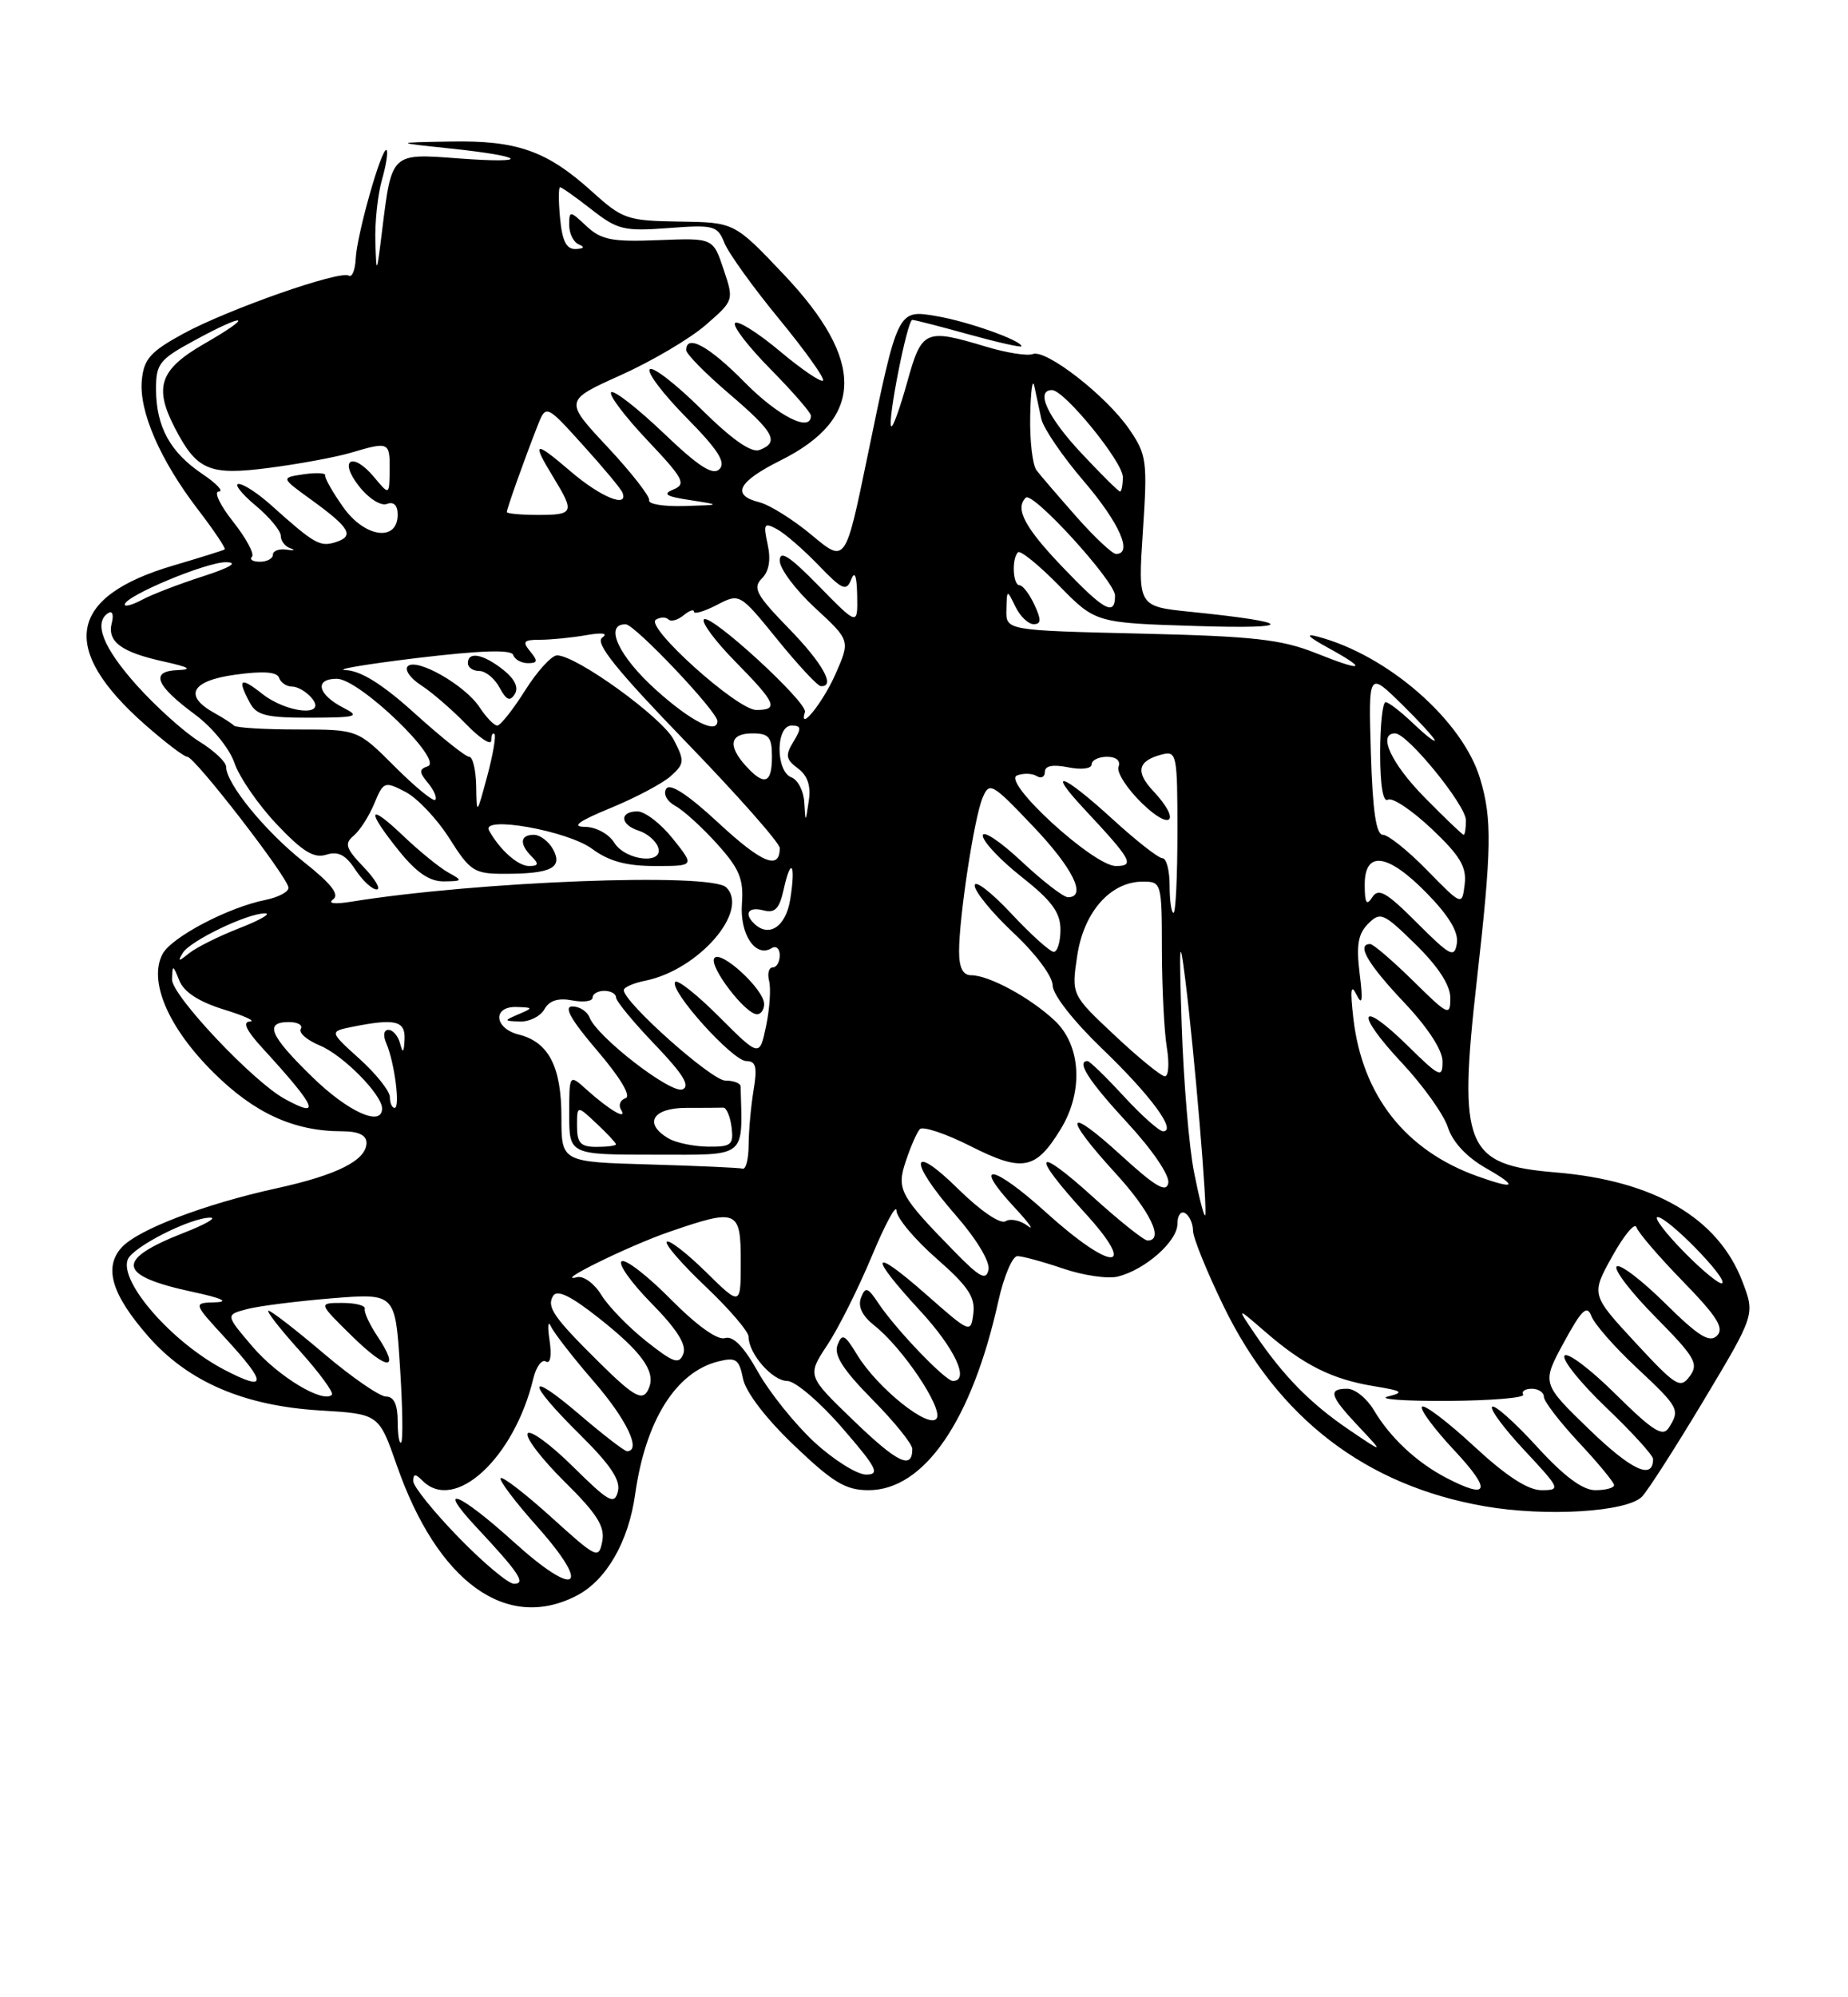 <?xml version="1.0" encoding="UTF-8" standalone="no"?>
<!DOCTYPE svg PUBLIC "-//W3C//DTD SVG 1.1//EN" "http://www.w3.org/Graphics/SVG/1.1/DTD/svg11.dtd" >
<svg xmlns="http://www.w3.org/2000/svg" xmlns:xlink="http://www.w3.org/1999/xlink" version="1.1" viewBox="0 0 237 256">
 <g >
 <path fill="currentColor"
d=" M 73.95 204.52 C 77.76 202.56 80.61 197.61 81.46 191.50 C 82.79 182.07 86.68 175.86 92.11 174.50 C 94.39 173.93 94.79 174.21 95.29 176.71 C 95.64 178.44 98.23 181.82 101.86 185.28 C 106.84 190.03 108.45 191.00 111.39 191.00 C 118.52 191.00 124.64 182.10 128.04 166.75 C 128.74 163.59 129.84 161.00 130.48 161.00 C 131.12 161.00 133.76 161.72 136.35 162.60 C 138.93 163.48 142.09 163.94 143.36 163.62 C 146.88 162.74 151.00 159.10 151.00 156.87 C 151.00 155.78 151.45 155.16 152.00 155.50 C 152.55 155.84 153.00 156.85 153.00 157.74 C 153.00 158.63 154.77 162.99 156.93 167.43 C 163.90 181.78 175.17 190.41 190.39 193.06 C 198.27 194.43 208.64 193.80 210.58 191.83 C 211.30 191.10 214.86 185.55 218.49 179.50 C 225.08 168.50 225.08 168.50 223.46 164.26 C 220.35 156.11 212.15 151.32 199.50 150.27 C 187.93 149.31 186.98 147.01 189.39 125.74 C 191.31 108.76 191.37 104.98 189.82 99.81 C 187.59 92.36 178.01 83.98 169.00 81.60 C 167.32 81.15 167.74 81.61 170.25 82.99 C 175.52 85.88 174.91 86.17 168.75 83.71 C 164.33 81.95 160.79 81.55 146.25 81.21 C 129.00 80.80 129.00 80.80 129.07 78.15 C 129.13 75.52 129.14 75.52 130.22 77.75 C 130.82 78.99 131.87 80.00 132.56 80.00 C 133.54 80.00 133.56 79.45 132.66 77.51 C 132.02 76.14 131.16 75.01 130.75 75.01 C 129.89 75.00 129.73 71.61 130.55 70.79 C 130.84 70.49 133.21 72.40 135.80 75.04 C 140.50 79.84 140.50 79.84 153.50 80.24 C 166.40 80.65 166.02 79.77 152.71 78.42 C 145.93 77.73 145.93 77.73 146.57 68.12 C 147.17 59.10 147.06 58.28 144.84 55.04 C 141.93 50.78 134.16 44.72 132.45 45.38 C 131.76 45.65 129.05 45.22 126.44 44.43 C 118.63 42.08 118.21 42.27 116.34 49.00 C 115.42 52.30 114.51 54.84 114.30 54.64 C 113.77 54.10 116.36 41.00 117.00 41.00 C 117.30 41.00 120.57 41.84 124.27 42.87 C 127.97 43.89 131.00 44.57 131.00 44.38 C 131.00 43.64 124.12 41.20 120.16 40.53 C 115.09 39.67 115.17 39.50 111.22 58.64 C 108.42 72.19 108.42 72.19 104.11 68.59 C 101.74 66.61 98.72 64.72 97.40 64.38 C 93.74 63.47 94.61 61.75 100.13 59.00 C 110.86 53.64 110.99 46.23 100.52 35.18 C 94.19 28.50 94.19 28.50 87.13 28.40 C 80.44 28.30 79.85 28.10 75.92 24.55 C 70.14 19.33 66.32 17.98 57.78 18.14 C 50.50 18.27 50.50 18.27 57.82 19.04 C 67.51 20.06 68.22 21.01 58.75 20.30 C 50.16 19.65 50.24 19.57 49.01 29.50 C 48.31 35.22 48.27 35.29 48.14 30.99 C 48.06 28.51 48.44 24.94 48.98 23.06 C 49.52 21.17 49.79 19.46 49.58 19.24 C 49.00 18.67 45.76 30.06 45.62 33.15 C 45.55 34.61 45.15 35.59 44.73 35.33 C 43.57 34.62 29.23 39.65 23.50 42.77 C 19.29 45.07 18.45 46.01 18.19 48.72 C 17.80 52.70 20.53 58.98 25.42 65.35 C 27.46 68.01 28.99 70.30 28.82 70.42 C 28.64 70.54 25.67 71.47 22.21 72.49 C 8.71 76.46 7.53 83.13 18.61 92.89 C 21.18 95.15 23.61 97.00 24.02 97.00 C 24.98 97.00 37.00 112.55 37.00 113.79 C 37.00 114.32 35.68 115.01 34.07 115.34 C 29.28 116.29 22.01 120.11 20.85 122.27 C 19.01 125.72 21.56 131.70 27.34 137.43 C 32.61 142.68 37.69 145.00 43.87 145.00 C 45.96 145.00 47.00 145.49 47.00 146.48 C 47.00 148.71 43.26 150.60 35.50 152.30 C 26.23 154.33 17.67 157.60 15.59 159.90 C 13.27 162.47 14.33 165.95 19.06 171.34 C 24.16 177.12 31.29 180.19 41.04 180.78 C 48.59 181.23 48.59 181.23 50.89 187.82 C 56.11 202.78 64.95 209.18 73.95 204.52 Z  M 58.80 197.04 C 55.61 193.76 53.00 190.52 53.00 189.84 C 53.00 188.87 53.27 188.87 54.20 189.80 C 58.32 193.92 65.94 186.89 68.39 176.71 C 68.76 175.17 69.49 174.18 70.01 174.51 C 70.58 174.86 70.77 173.76 70.48 171.80 C 70.20 169.98 70.28 169.18 70.65 170.00 C 71.02 170.82 73.50 174.01 76.16 177.08 C 80.36 181.92 82.31 186.00 80.41 186.00 C 80.08 186.00 77.38 183.92 74.41 181.38 C 67.44 175.42 67.42 177.01 74.38 183.88 C 78.30 187.76 79.62 189.73 79.24 191.18 C 78.79 192.92 78.08 192.52 73.48 187.98 C 70.60 185.13 67.98 183.22 67.67 183.73 C 67.35 184.24 69.48 187.02 72.39 189.90 C 76.56 194.01 77.60 195.65 77.24 197.55 C 76.79 199.87 76.54 199.75 70.72 194.48 C 67.39 191.47 64.46 189.21 64.21 189.46 C 63.96 189.70 66.06 192.49 68.88 195.65 C 75.98 203.62 73.98 204.96 65.89 197.64 C 58.85 191.27 55.78 190.06 61.10 195.75 C 66.57 201.60 67.50 203.00 65.92 203.00 C 65.19 203.00 61.99 200.32 58.80 197.04 Z  M 185.50 189.43 C 181.69 187.45 178.28 184.26 176.20 180.75 C 175.30 179.24 173.77 178.00 172.78 178.00 C 170.26 178.00 170.54 178.92 174.25 182.85 C 177.50 186.30 177.50 186.30 173.00 183.25 C 168.07 179.91 164.59 176.37 160.95 171.00 C 158.57 167.50 158.57 167.50 162.30 170.73 C 167.18 174.96 170.82 176.78 176.15 177.66 C 179.89 178.27 180.15 178.46 178.00 178.99 C 176.62 179.33 180.07 179.59 185.65 179.56 C 191.23 179.52 195.59 179.16 195.34 178.75 C 195.09 178.34 195.58 178.00 196.44 178.00 C 197.30 178.00 198.00 178.47 198.00 179.04 C 198.00 179.62 200.03 182.25 202.50 184.90 C 204.97 187.54 207.00 190.00 207.00 190.35 C 207.00 190.71 205.92 191.00 204.60 191.00 C 202.96 191.00 200.57 189.22 197.06 185.37 C 194.23 182.28 191.67 180.00 191.36 180.31 C 191.05 180.62 192.93 183.15 195.54 185.93 C 200.11 190.82 200.18 191.00 197.69 191.00 C 195.95 191.00 193.15 189.18 189.03 185.36 C 185.68 182.26 182.68 179.98 182.37 180.30 C 182.05 180.61 183.93 183.15 186.54 185.93 C 191.33 191.06 190.97 192.27 185.50 189.43 Z  M 104.45 184.85 C 101.97 182.56 98.72 178.52 97.22 175.86 C 95.38 172.57 94.01 171.18 92.97 171.51 C 92.02 171.81 89.35 169.89 86.04 166.55 C 83.08 163.55 80.24 161.35 79.73 161.66 C 79.22 161.98 80.94 164.40 83.54 167.04 C 86.80 170.35 88.07 172.36 87.64 173.51 C 87.09 174.93 86.41 174.70 82.87 171.90 C 80.60 170.10 78.02 167.44 77.12 165.98 C 76.23 164.52 74.83 163.49 74.00 163.70 C 70.79 164.52 80.65 159.67 85.83 157.89 C 94.58 154.88 95.00 155.05 95.00 161.71 C 95.00 167.42 95.00 167.42 90.52 163.02 C 88.06 160.60 85.80 158.86 85.51 159.16 C 85.22 159.45 87.46 162.03 90.49 164.90 C 93.52 167.77 96.00 170.66 96.00 171.33 C 96.00 173.50 99.06 177.00 100.96 177.00 C 101.97 177.00 105.14 179.70 108.00 183.00 C 112.46 188.15 112.90 189.00 111.08 189.00 C 109.91 189.00 106.93 187.13 104.45 184.85 Z  M 203.83 183.23 C 197.71 177.31 197.71 177.31 200.55 172.08 C 202.84 167.87 203.53 167.21 204.08 168.67 C 204.45 169.68 207.06 172.66 209.88 175.29 C 215.33 180.39 215.49 180.68 214.02 183.00 C 213.24 184.22 211.98 183.42 207.15 178.65 C 203.90 175.43 200.97 173.24 200.64 173.77 C 200.31 174.30 202.73 177.30 206.02 180.44 C 209.31 183.58 212.00 186.53 212.00 187.01 C 212.00 189.74 209.25 188.46 203.83 183.23 Z  M 109.47 182.08 C 103.50 176.33 103.50 176.33 106.09 172.41 C 107.52 170.26 110.09 165.12 111.81 161.00 C 113.53 156.88 114.95 154.25 114.97 155.17 C 114.99 156.09 117.29 158.84 120.08 161.29 C 124.14 164.84 125.09 166.26 124.83 168.34 C 124.50 170.93 124.45 170.91 118.75 165.89 C 111.67 159.67 111.29 160.74 118.00 168.00 C 122.46 172.83 124.41 177.00 122.20 177.00 C 121.23 177.00 114.90 170.40 112.68 167.08 C 111.28 164.97 110.98 164.88 110.42 166.34 C 109.99 167.46 110.58 168.67 112.14 169.90 C 115.75 172.75 120.94 180.47 120.13 181.79 C 119.21 183.27 112.54 177.94 109.92 173.64 C 108.34 171.03 107.99 170.86 107.41 172.39 C 106.91 173.68 108.11 175.56 111.86 179.36 C 114.69 182.22 117.00 185.08 117.00 185.72 C 117.00 188.42 115.10 187.51 109.47 182.08 Z  M 51.00 182.17 C 51.00 180.03 50.52 179.00 49.51 179.00 C 48.70 179.00 45.11 176.53 41.54 173.50 C 37.98 170.47 34.78 168.00 34.44 168.00 C 34.09 168.00 35.89 170.31 38.44 173.14 C 40.98 175.97 42.83 178.50 42.56 178.77 C 41.42 179.91 35.67 176.43 32.41 172.63 C 28.91 168.53 28.91 168.53 31.64 167.80 C 33.14 167.40 38.04 166.78 42.53 166.41 C 50.69 165.75 50.69 165.75 51.29 175.09 C 51.63 180.23 51.70 184.64 51.45 184.88 C 51.20 185.13 51.00 183.91 51.00 182.17 Z  M 48.37 171.22 C 47.37 169.72 46.66 168.16 46.78 167.75 C 46.90 167.34 45.61 167.00 43.90 167.00 C 40.81 167.00 40.81 167.00 45.15 171.26 C 49.76 175.77 51.40 175.75 48.37 171.22 Z  M 76.89 174.67 C 70.99 168.84 70.07 167.51 70.94 166.09 C 71.46 165.25 73.22 166.11 76.80 168.94 C 82.20 173.20 84.02 175.68 83.28 177.75 C 82.56 179.75 81.54 179.26 76.89 174.67 Z  M 209.71 172.06 C 204.04 165.93 204.04 165.93 206.77 161.02 C 208.27 158.32 209.67 156.64 209.87 157.30 C 210.07 157.96 212.75 161.08 215.83 164.24 C 220.22 168.75 221.16 170.24 220.20 171.20 C 219.24 172.16 217.81 171.26 213.52 167.02 C 210.51 164.05 207.73 161.94 207.33 162.33 C 206.94 162.73 209.18 165.65 212.32 168.82 C 217.38 173.94 217.88 174.79 216.71 176.39 C 215.49 178.05 214.94 177.70 209.71 172.06 Z  M 28.76 175.56 C 22.08 172.07 15.28 164.32 16.38 161.44 C 17.01 159.82 24.49 156.03 27.00 156.07 C 27.82 156.08 26.29 156.96 23.58 158.01 C 14.69 161.49 14.99 163.50 24.73 165.59 C 28.42 166.38 29.46 166.86 27.62 166.92 C 24.75 167.00 24.75 167.00 28.87 171.48 C 34.30 177.37 34.28 178.44 28.76 175.56 Z  M 215.98 160.48 C 213.56 158.02 212.04 156.00 212.59 156.00 C 213.89 156.00 221.53 163.80 220.87 164.46 C 220.60 164.73 218.40 162.94 215.98 160.48 Z  M 122.45 160.46 C 115.35 153.21 114.95 152.46 116.18 148.79 C 116.78 146.98 117.58 145.15 117.96 144.73 C 118.33 144.31 121.28 145.29 124.50 146.92 C 131.16 150.28 132.84 149.95 136.05 144.69 C 138.98 139.88 138.64 133.97 135.25 130.80 C 132.11 127.86 126.83 125.00 124.55 125.00 C 123.49 125.00 123.00 124.04 123.00 121.94 C 123.00 117.50 124.93 104.87 126.00 102.29 C 126.88 100.17 127.19 100.34 132.46 105.88 C 137.60 111.26 139.44 115.00 136.96 115.00 C 136.38 115.00 133.68 112.91 130.96 110.36 C 128.23 107.81 126.02 106.35 126.04 107.11 C 126.06 107.88 128.31 110.26 131.04 112.41 C 134.90 115.46 136.00 116.96 136.00 119.16 C 136.00 120.72 135.61 122.00 135.14 122.00 C 134.66 122.00 132.19 119.77 129.64 117.04 C 127.09 114.32 125.00 112.72 125.00 113.50 C 125.00 114.28 127.25 117.02 130.00 119.60 C 132.81 122.22 135.00 125.16 135.00 126.30 C 135.00 127.47 137.65 130.86 141.34 134.41 C 147.55 140.37 150.97 145.00 149.16 145.00 C 148.66 145.00 146.39 142.97 144.11 140.50 C 141.83 138.03 139.74 136.00 139.48 136.00 C 137.98 136.00 139.64 138.57 144.58 143.91 C 147.79 147.38 150.02 150.66 149.83 151.63 C 149.58 152.93 148.18 152.11 143.75 148.06 C 136.67 141.59 136.23 142.91 143.00 150.31 C 147.54 155.27 149.33 159.00 147.17 159.00 C 146.71 159.00 143.56 156.49 140.17 153.42 C 132.69 146.65 132.10 147.76 139.10 155.42 C 146.10 163.08 142.61 163.05 134.13 155.38 C 127.35 149.24 124.56 148.79 130.07 154.72 C 131.96 156.75 132.73 157.83 131.79 157.12 C 130.86 156.41 129.57 156.14 128.95 156.53 C 128.29 156.94 125.73 155.19 122.90 152.41 C 116.68 146.27 116.43 148.74 122.57 155.76 C 125.25 158.83 126.99 161.72 126.77 162.75 C 126.47 164.17 125.66 163.74 122.45 160.46 Z  M 153.13 150.23 C 152.49 147.03 151.79 138.58 151.55 131.45 C 151.20 120.75 151.28 119.71 152.00 125.50 C 153.16 134.70 154.91 155.42 154.55 155.78 C 154.40 155.93 153.76 153.44 153.13 150.23 Z  M 189.50 150.77 C 180.25 147.48 174.70 140.42 173.56 130.50 C 173.14 126.83 173.25 126.03 173.97 127.50 C 174.70 128.97 174.81 128.26 174.37 124.79 C 173.92 121.15 174.17 119.69 175.46 118.40 C 177.03 116.83 177.42 117.00 181.57 121.07 C 184.47 123.92 186.00 126.28 186.00 127.92 C 186.00 130.29 185.73 130.16 181.22 125.71 C 178.58 123.12 176.11 121.00 175.72 121.00 C 173.93 121.00 175.39 123.53 180.00 128.41 C 183.10 131.68 185.00 134.59 185.00 136.05 C 185.00 138.23 184.65 138.08 180.52 134.02 C 174.30 127.92 173.67 129.70 179.75 136.19 C 182.49 139.11 185.16 142.85 185.69 144.50 C 186.30 146.39 188.10 148.32 190.58 149.73 C 194.77 152.12 194.37 152.51 189.50 150.77 Z  M 83.25 149.25 C 72.00 148.93 72.00 148.93 72.00 143.19 C 72.00 136.72 70.37 133.56 66.52 132.60 C 63.36 131.80 63.14 128.97 66.25 129.07 C 68.40 129.14 68.41 129.18 66.50 130.00 C 64.57 130.83 64.58 130.86 66.70 130.93 C 67.91 130.97 69.31 130.26 69.82 129.36 C 70.44 128.24 71.58 127.88 73.37 128.22 C 74.82 128.50 76.00 128.34 76.00 127.86 C 76.00 127.39 76.67 127.00 77.50 127.00 C 78.33 127.00 79.00 127.38 79.00 127.84 C 79.00 128.31 81.24 131.03 83.98 133.88 C 87.61 137.67 88.57 139.23 87.52 139.63 C 86.01 140.21 76.55 132.89 75.60 130.40 C 75.30 129.63 74.32 129.00 73.41 129.00 C 72.25 129.00 73.20 130.69 76.60 134.67 C 79.58 138.16 80.98 140.51 80.22 140.76 C 79.54 140.99 79.28 141.65 79.65 142.24 C 80.53 143.67 78.14 142.28 75.25 139.68 C 73.00 137.65 73.00 137.65 73.00 142.83 C 73.00 148.00 73.00 148.00 84.00 148.00 C 95.94 148.00 95.22 148.57 94.98 139.25 C 94.97 138.84 94.09 138.50 93.02 138.50 C 91.26 138.50 80.00 128.47 80.00 126.91 C 80.00 126.55 81.24 126.00 82.75 125.70 C 89.58 124.33 96.16 116.75 93.14 113.74 C 91.20 111.81 61.20 112.96 45.00 115.58 C 42.90 115.92 41.99 115.80 42.72 115.28 C 43.59 114.67 42.48 113.26 38.94 110.46 C 33.99 106.54 29.00 100.43 29.00 98.28 C 29.00 97.66 27.44 96.20 25.54 95.03 C 23.64 93.85 20.04 90.62 17.54 87.84 C 13.21 83.01 11.94 79.77 13.91 78.56 C 14.41 78.25 14.60 78.82 14.34 79.82 C 13.71 82.23 15.53 83.59 21.00 84.79 C 24.28 85.52 24.76 85.81 22.78 85.89 C 19.23 86.03 19.93 87.83 25.02 91.59 C 27.23 93.23 29.44 95.94 30.07 97.80 C 30.69 99.61 33.12 103.15 35.49 105.65 C 38.80 109.15 40.26 110.05 41.84 109.55 C 43.36 109.07 44.32 109.56 45.56 111.45 C 46.48 112.85 47.71 114.00 48.30 114.00 C 48.89 114.00 48.15 112.72 46.65 111.15 C 44.34 108.74 44.14 108.13 45.35 107.12 C 46.14 106.47 47.33 104.61 48.00 103.00 C 49.17 100.17 49.32 100.11 52.00 101.50 C 53.52 102.29 56.06 104.97 57.64 107.47 C 60.29 111.66 60.81 112.00 64.67 112.00 C 70.66 112.00 72.20 111.24 70.95 108.90 C 70.39 107.86 69.27 107.00 68.46 107.00 C 66.69 107.00 66.58 108.18 68.20 109.80 C 69.13 110.73 69.06 111.00 67.85 111.00 C 66.43 111.00 64.12 108.96 62.72 106.45 C 61.62 104.49 72.79 106.47 75.94 108.80 C 78.09 110.39 80.33 111.00 84.00 111.00 C 89.09 111.00 89.09 111.00 86.29 107.50 C 84.76 105.58 82.71 104.00 81.75 104.00 C 79.41 104.00 79.52 105.71 81.91 106.47 C 82.96 106.80 84.07 107.73 84.38 108.54 C 85.26 110.85 80.25 110.37 78.77 108.00 C 78.07 106.88 76.42 105.99 75.01 105.98 C 73.23 105.96 74.19 105.26 78.34 103.55 C 81.55 102.23 85.02 100.39 86.05 99.45 C 87.78 97.89 87.81 97.53 86.41 94.82 C 84.92 91.95 73.92 84.00 71.44 84.00 C 70.75 84.00 68.90 86.02 67.34 88.50 C 65.78 90.97 64.17 93.00 63.77 93.00 C 63.37 93.00 62.35 91.94 61.50 90.65 C 59.65 87.82 53.40 84.26 52.29 85.40 C 51.86 85.85 52.62 86.94 54.00 87.83 C 55.38 88.72 57.96 90.95 59.75 92.79 C 61.54 94.64 63.00 95.59 63.00 94.90 C 63.00 94.22 63.19 93.85 63.41 94.08 C 63.64 94.31 63.22 96.75 62.48 99.50 C 61.13 104.50 61.13 104.50 61.07 100.75 C 61.03 98.69 60.63 97.00 60.17 97.00 C 59.71 97.00 56.61 94.52 53.26 91.50 C 49.09 87.72 46.29 85.97 44.34 85.89 C 42.78 85.83 46.89 85.14 53.48 84.34 C 61.68 83.36 65.58 83.23 65.82 83.95 C 66.01 84.53 66.86 85.00 67.71 85.00 C 68.96 85.00 69.01 84.72 68.00 83.50 C 66.95 82.23 67.15 82.00 69.25 82.00 C 70.63 82.00 73.27 81.74 75.12 81.42 C 77.29 81.04 78.04 81.16 77.22 81.74 C 76.28 82.42 79.11 85.93 87.96 95.08 C 94.58 101.91 99.99 108.04 100.00 108.69 C 100.01 111.58 97.73 110.65 92.15 105.48 C 88.20 101.82 85.91 100.33 85.44 101.10 C 85.03 101.76 85.53 102.71 86.61 103.30 C 87.65 103.86 90.06 106.05 91.96 108.16 C 94.83 111.34 95.38 112.66 95.15 115.83 C 94.86 119.76 96.90 122.80 98.96 121.53 C 99.53 121.17 100.00 121.58 100.00 122.44 C 100.00 123.30 99.59 124.00 99.09 124.00 C 98.60 124.00 98.39 124.79 98.64 125.75 C 98.88 126.71 98.71 129.30 98.25 131.50 C 97.41 135.50 97.41 135.50 92.22 130.32 C 89.37 127.46 86.83 125.46 86.58 125.87 C 85.87 127.02 93.97 136.00 95.71 136.00 C 96.95 136.00 97.14 136.76 96.64 139.75 C 96.30 141.81 96.02 144.96 96.01 146.75 C 96.00 148.54 95.66 149.90 95.25 149.79 C 94.84 149.67 89.44 149.43 83.25 149.25 Z  M 98.00 128.69 C 98.00 126.80 92.35 121.63 91.60 122.83 C 90.94 123.91 95.59 130.00 97.09 130.00 C 97.59 130.00 98.00 129.41 98.00 128.69 Z  M 57.50 111.84 C 56.40 111.23 53.81 109.13 51.75 107.17 C 47.17 102.80 46.89 103.73 51.17 109.06 C 53.41 111.84 55.09 112.99 56.92 112.97 C 59.34 112.94 59.38 112.87 57.50 111.84 Z  M 64.51 85.83 C 61.95 83.81 60.00 83.46 60.00 85.00 C 60.00 85.55 60.66 86.00 61.46 86.00 C 62.27 86.00 63.44 86.96 64.07 88.14 C 64.94 89.75 65.41 89.95 66.02 88.96 C 66.55 88.12 66.01 87.01 64.51 85.83 Z  M 74.00 144.33 C 74.00 141.65 74.00 141.65 76.50 144.00 C 77.88 145.29 79.00 146.50 79.00 146.67 C 79.00 146.85 77.88 147.00 76.50 147.00 C 74.46 147.00 74.00 146.51 74.00 144.33 Z  M 85.75 145.92 C 82.50 144.03 83.67 142.00 88.00 142.00 C 90.20 142.00 92.34 141.99 92.75 141.97 C 93.16 141.95 93.64 143.08 93.82 144.47 C 94.10 146.74 93.79 147.00 90.82 146.97 C 88.99 146.95 86.71 146.48 85.75 145.92 Z  M 40.07 138.06 C 34.58 132.72 33.85 131.00 37.06 131.00 C 38.19 131.00 38.87 131.40 38.57 131.88 C 38.27 132.37 39.38 133.33 41.03 134.01 C 44.01 135.25 49.00 140.30 49.00 142.08 C 49.00 144.48 44.64 142.52 40.07 138.06 Z  M 36.50 140.84 C 32.44 138.62 22.00 127.55 22.06 125.53 C 22.12 123.61 22.17 123.62 23.01 125.71 C 23.60 127.16 25.53 128.41 28.70 129.39 C 31.34 130.20 32.85 130.89 32.05 130.93 C 31.08 130.98 31.58 132.06 33.58 134.25 C 40.63 141.94 41.31 143.48 36.50 140.84 Z  M 50.00 140.62 C 50.00 139.86 48.25 137.65 46.11 135.72 C 42.22 132.21 42.22 132.21 45.24 131.60 C 50.71 130.51 52.01 130.83 51.88 133.25 C 51.80 134.94 51.65 135.07 51.31 133.75 C 51.06 132.79 50.39 132.00 49.82 132.00 C 49.21 132.00 49.10 132.72 49.55 133.75 C 50.60 136.18 51.35 142.00 50.61 142.00 C 50.27 142.00 50.00 141.38 50.00 140.62 Z  M 142.95 132.70 C 137.40 127.50 137.40 127.50 138.15 122.50 C 138.99 116.88 142.42 113.00 146.56 113.00 C 148.96 113.00 149.00 113.14 149.01 121.75 C 149.02 126.56 149.30 132.19 149.64 134.25 C 149.98 136.31 149.87 137.98 149.38 137.95 C 148.90 137.93 146.00 135.57 142.95 132.70 Z  M 23.43 122.15 C 24.37 120.59 31.77 117.03 34.00 117.07 C 34.83 117.08 33.34 117.94 30.69 118.97 C 28.05 120.00 25.15 121.45 24.25 122.18 C 22.89 123.28 22.75 123.28 23.43 122.15 Z  M 181.72 118.28 C 177.80 114.35 176.78 113.77 175.99 115.00 C 175.26 116.14 175.03 115.78 175.02 113.46 C 174.99 108.97 177.93 109.33 182.95 114.45 C 185.81 117.37 187.06 119.44 186.84 120.90 C 186.53 122.84 186.02 122.57 181.72 118.28 Z  M 96.67 118.33 C 95.38 117.05 96.02 116.19 97.90 116.68 C 99.39 117.07 99.95 116.49 100.50 114.02 C 101.44 109.72 102.08 110.71 101.34 115.30 C 100.77 118.82 98.57 120.24 96.67 118.33 Z  M 150.00 113.50 C 150.00 111.58 149.59 110.00 149.08 110.00 C 148.57 110.00 145.70 107.75 142.69 105.00 C 136.27 99.13 134.06 98.36 139.10 103.75 C 145.13 110.20 145.58 111.00 143.11 111.00 C 140.24 111.00 128.41 100.16 130.43 99.39 C 131.24 99.08 132.38 99.11 132.95 99.47 C 133.53 99.83 134.00 99.59 134.00 98.93 C 134.00 98.15 135.02 97.95 137.00 98.35 C 138.69 98.69 140.00 98.53 140.00 97.97 C 140.00 97.44 140.89 97.00 141.97 97.00 C 143.16 97.00 143.74 97.51 143.45 98.28 C 143.18 98.99 144.54 101.10 146.48 102.98 C 150.24 106.63 151.50 105.22 147.90 101.39 C 145.58 98.92 145.91 97.52 148.98 96.71 C 150.91 96.21 151.00 96.65 151.00 106.59 C 151.00 112.32 150.78 117.00 150.50 117.00 C 150.22 117.00 150.00 115.42 150.00 113.50 Z  M 183.04 111.56 C 180.59 109.05 178.03 107.00 177.36 107.00 C 176.48 107.00 176.04 103.97 175.81 96.53 C 175.50 86.07 175.50 86.07 179.75 90.24 C 182.09 92.54 184.00 94.63 184.00 94.90 C 184.00 95.16 182.74 94.16 181.20 92.69 C 179.65 91.21 178.08 90.00 177.70 90.00 C 177.31 90.00 177.00 92.95 177.00 96.56 C 177.00 100.67 177.37 102.89 178.00 102.50 C 178.55 102.16 181.06 103.84 183.59 106.22 C 187.26 109.69 188.11 111.11 187.84 113.34 C 187.50 116.11 187.50 116.11 183.04 111.56 Z  M 182.71 102.22 C 178.41 97.85 176.63 94.00 178.92 94.00 C 180.50 94.00 188.00 103.20 188.00 105.14 C 188.00 106.16 187.87 107.00 187.71 107.00 C 187.55 107.00 185.30 104.85 182.71 102.22 Z  M 103.15 102.86 C 103.07 101.40 102.33 99.95 101.50 99.64 C 99.46 98.86 99.47 93.00 101.51 93.00 C 102.77 93.00 102.81 93.33 101.76 95.06 C 100.69 96.81 100.78 97.33 102.32 98.48 C 103.57 99.40 104.02 100.72 103.72 102.66 C 103.30 105.50 103.30 105.50 103.15 102.86 Z  M 50.61 98.24 C 45.87 93.50 45.87 93.50 38.18 93.50 C 33.96 93.50 30.27 93.28 30.00 93.00 C 29.73 92.72 28.60 92.00 27.50 91.39 C 23.49 89.17 24.53 87.25 30.16 86.48 C 33.75 85.98 35.54 86.11 35.79 86.88 C 36.00 87.49 36.75 88.00 37.46 88.00 C 38.17 88.00 39.32 88.67 40.00 89.50 C 41.99 91.90 36.82 91.44 33.63 88.93 C 30.81 86.70 30.39 87.00 32.04 90.07 C 32.90 91.69 34.16 92.00 39.79 91.99 C 45.76 91.97 46.23 91.83 44.08 90.74 C 40.74 89.03 40.26 87.00 43.20 87.00 C 46.09 87.00 56.99 97.50 54.85 98.22 C 53.73 98.60 53.73 98.96 54.89 100.36 C 55.66 101.29 56.07 102.26 55.82 102.52 C 55.56 102.77 53.22 100.85 50.61 98.24 Z  M 95.65 98.17 C 93.29 95.56 93.61 94.00 96.50 94.00 C 98.61 94.00 99.00 94.47 99.00 97.00 C 99.00 100.44 98.02 100.78 95.65 98.17 Z  M 84.11 88.41 C 79.32 84.10 77.42 79.97 80.25 80.02 C 81.43 80.05 92.00 91.19 92.00 92.42 C 92.00 94.18 88.60 92.45 84.11 88.41 Z  M 103.23 91.26 C 103.60 90.04 91.10 78.57 90.28 79.39 C 89.92 79.75 91.73 82.19 94.31 84.81 C 99.53 90.11 99.92 91.00 96.99 91.00 C 94.55 91.00 82.67 80.32 84.11 79.43 C 84.67 79.08 85.40 79.07 85.72 79.39 C 86.05 79.72 86.92 79.48 87.66 78.87 C 88.40 78.26 89.00 78.05 89.00 78.40 C 89.00 78.76 90.32 78.37 91.93 77.54 C 94.86 76.02 94.86 76.02 99.68 81.95 C 102.33 85.22 104.84 87.91 105.25 87.94 C 107.22 88.09 105.53 85.03 101.14 80.53 C 96.99 76.26 96.50 75.36 97.70 74.15 C 98.63 73.23 98.88 71.75 98.45 69.79 C 97.87 67.13 97.99 66.93 99.65 67.83 C 100.67 68.38 103.06 70.46 104.98 72.45 C 108.02 75.61 108.54 75.84 109.16 74.28 C 109.62 73.10 109.88 73.79 109.93 76.35 C 110.00 80.20 110.00 80.20 105.00 75.10 C 101.25 71.27 100.00 70.46 100.00 71.87 C 100.00 72.90 102.04 75.62 104.53 77.92 C 109.05 82.09 109.05 82.09 107.14 86.42 C 105.52 90.08 102.39 93.96 103.23 91.26 Z  M 16.00 77.49 C 16.00 76.40 26.49 72.02 29.00 72.06 C 30.61 72.09 29.55 72.73 26.00 73.88 C 22.98 74.85 19.49 76.19 18.25 76.86 C 17.01 77.52 16.00 77.81 16.00 77.49 Z  M 136.17 72.58 C 131.41 67.59 130.14 65.19 131.55 63.79 C 132.42 62.92 143.00 74.51 143.00 76.34 C 143.00 79.05 141.62 78.29 136.17 72.58 Z  M 32.31 71.36 C 32.66 71.01 31.57 68.98 29.89 66.86 C 28.21 64.74 27.39 63.00 28.06 63.00 C 28.74 63.00 27.77 61.97 25.91 60.72 C 21.82 57.96 20.03 54.69 20.01 49.91 C 20.00 46.63 20.43 46.08 24.89 43.66 C 31.60 40.00 32.73 40.31 26.25 44.03 C 20.51 47.32 19.70 49.58 22.40 54.80 C 25.24 60.30 26.81 60.97 34.51 59.97 C 38.35 59.47 43.07 58.60 44.99 58.03 C 49.90 56.58 50.00 56.63 49.97 60.25 C 49.93 63.50 49.93 63.50 47.98 61.16 C 45.19 57.81 43.36 58.92 46.05 62.33 C 47.27 63.89 48.85 64.89 49.62 64.59 C 50.49 64.26 51.00 64.76 51.00 65.96 C 51.00 69.49 46.78 68.92 44.02 65.01 C 42.65 63.08 41.61 61.24 41.71 60.93 C 41.80 60.62 40.56 60.56 38.94 60.79 C 36.01 61.23 36.01 61.23 39.91 64.05 C 44.89 67.66 45.50 68.71 43.04 69.49 C 41.03 70.13 40.33 69.73 34.77 64.75 C 33.09 63.24 31.21 62.01 30.60 62.03 C 30.00 62.04 30.97 63.28 32.76 64.78 C 34.55 66.27 36.01 68.03 36.01 68.68 C 36.00 69.32 36.56 70.05 37.25 70.28 C 37.94 70.52 37.71 70.59 36.75 70.45 C 35.79 70.31 35.00 70.60 35.00 71.09 C 35.00 71.59 34.25 72.00 33.33 72.00 C 32.42 72.00 31.95 71.71 32.31 71.36 Z  M 138.06 66.25 C 135.76 63.64 133.45 60.96 132.94 60.29 C 132.42 59.63 132.05 56.48 132.12 53.29 C 132.18 50.11 132.42 48.40 132.65 49.50 C 132.89 50.60 133.28 52.48 133.54 53.67 C 133.79 54.86 136.24 58.46 138.99 61.67 C 143.55 67.00 145.33 71.00 143.13 71.00 C 142.65 71.00 140.37 68.86 138.06 66.25 Z  M 65.00 65.63 C 65.00 65.20 67.22 58.96 68.91 54.65 C 70.02 51.81 70.02 51.81 74.76 57.05 C 77.37 59.93 79.65 62.67 79.83 63.14 C 80.63 65.19 77.03 63.72 73.18 60.42 C 68.48 56.40 68.13 56.53 71.00 61.23 C 73.72 65.69 73.59 66.00 69.00 66.00 C 66.80 66.00 65.00 65.83 65.00 65.63 Z  M 83.25 64.13 C 83.39 63.66 80.99 60.59 77.93 57.31 C 72.35 51.35 72.35 51.35 79.62 48.08 C 83.62 46.28 88.52 43.39 90.51 41.65 C 94.13 38.51 94.13 38.49 92.79 34.50 C 91.45 30.50 91.45 30.50 84.45 30.78 C 78.51 31.02 77.10 30.75 75.22 28.99 C 73.06 26.97 73.00 26.97 73.00 28.88 C 73.00 29.95 73.56 31.06 74.25 31.34 C 75.04 31.66 74.89 31.87 73.86 31.92 C 72.65 31.98 72.11 30.93 71.83 28.00 C 71.62 25.80 71.62 24.00 71.83 24.00 C 72.04 24.00 73.85 25.28 75.86 26.85 C 79.19 29.46 80.04 29.66 85.73 29.23 C 91.56 28.79 92.02 28.92 92.90 31.13 C 93.42 32.43 96.58 36.83 99.93 40.90 C 103.28 44.98 105.81 48.52 105.55 48.78 C 105.29 49.04 102.79 47.34 100.00 45.00 C 97.21 42.66 94.63 41.04 94.27 41.40 C 93.91 41.76 95.95 44.41 98.81 47.31 C 101.66 50.20 104.00 52.89 104.00 53.28 C 104.00 55.48 99.80 53.36 95.50 49.00 C 90.94 44.37 88.00 42.76 88.00 44.88 C 88.00 45.36 90.47 47.87 93.50 50.46 C 99.30 55.41 99.99 56.68 97.42 57.67 C 96.36 58.08 93.90 56.36 89.94 52.45 C 86.70 49.24 83.73 46.94 83.33 47.33 C 82.94 47.73 85.05 50.51 88.02 53.52 C 92.06 57.61 93.13 59.27 92.27 60.13 C 91.42 60.98 89.61 59.82 85.06 55.47 C 81.72 52.29 78.71 49.95 78.38 50.28 C 78.05 50.62 80.14 53.38 83.02 56.43 C 87.66 61.33 88.04 62.05 86.38 62.73 C 84.92 63.32 85.38 63.63 88.50 64.10 C 92.50 64.72 92.50 64.72 87.75 64.86 C 85.14 64.94 83.11 64.61 83.25 64.13 Z  M 138.64 58.04 C 134.34 53.44 132.74 50.00 134.92 50.00 C 136.50 50.00 144.00 59.20 144.00 61.14 C 144.00 62.16 143.84 63.00 143.64 63.00 C 143.44 63.00 141.19 60.77 138.64 58.04 Z "/>
</g>
</svg>